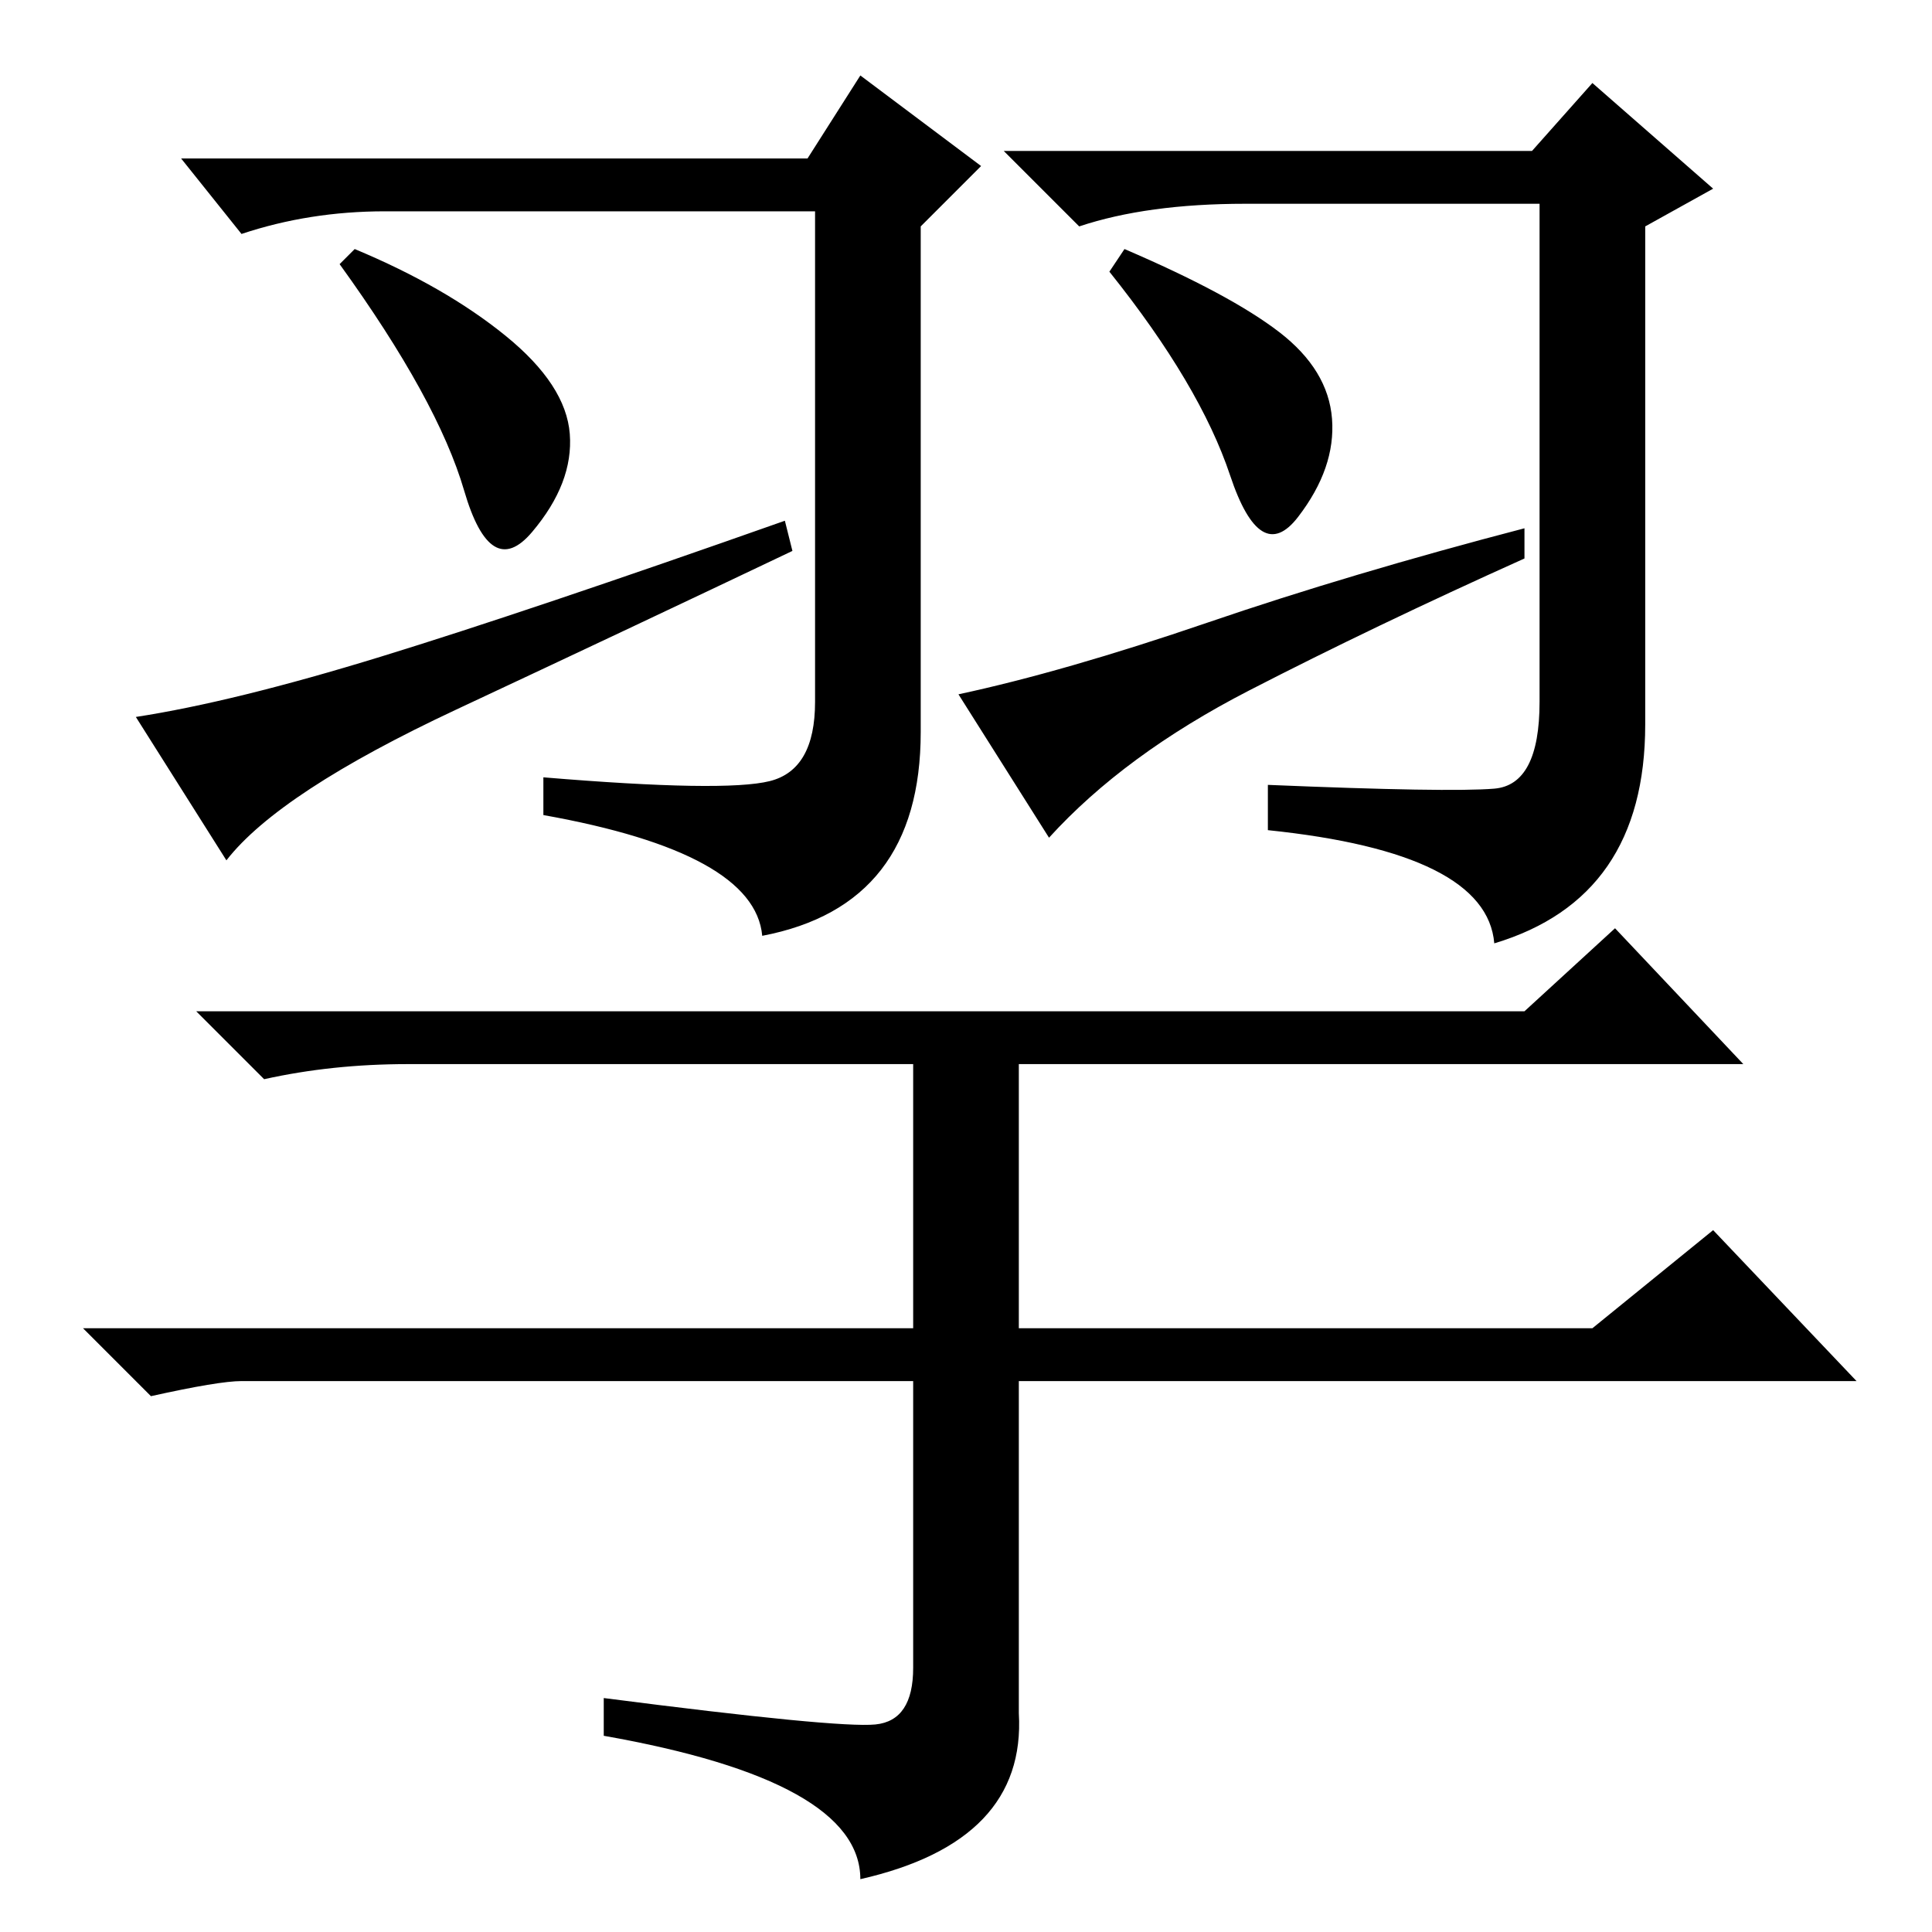 <?xml version="1.0" standalone="no"?>
<!DOCTYPE svg PUBLIC "-//W3C//DTD SVG 1.1//EN" "http://www.w3.org/Graphics/SVG/1.1/DTD/svg11.dtd" >
<svg xmlns="http://www.w3.org/2000/svg" xmlns:xlink="http://www.w3.org/1999/xlink" version="1.1" viewBox="0 -36 256 256">
  <g transform="matrix(1 0 0 -1 0 220)">
   <path fill="currentColor"
d="M116 27.5q5 0.5 5 7.5v38h-89q-3 0 -12 -2l-9 9h110v35h-67q-10 0 -19 -2l-9 9h176l12 11l17 -18h-96v-35h76l16 13l19 -20h-111v-44q1 -17 -21 -22q0 13 -34 19v5q31 -4 36 -3.5zM107 235l7 11l16 -12l-8 -8v-67q0 -23 -21 -27q-1 11 -29 16v5q24 -2 30 -0.5t6 10.5v65
h-57q-10 0 -19 -3l-8 10h83zM203 236l8 9l16 -14l-9 -5v-66q0 -23 -20 -29q-1 12 -30 15v6q24 -1 30 -0.5t6 11.5v66h-39q-13 0 -22 -3l-10 10h70zM67 211.5q8 -6.5 8.5 -13t-5 -13t-9 5.5t-16.5 30l2 2q12 -5 20 -11.5zM169.5 212q6.5 -5 7 -11.5t-4.5 -13t-9 5.5t-16 27
l2 3q14 -6 20.5 -11zM50.5 169q19.5 6 53.5 18l1 -4q-21 -10 -44.5 -21t-30.5 -20l-12 19q13 2 32.5 8zM160 173.5q19 6.5 42 12.5v-4q-20 -9 -36.5 -17.5t-26.5 -19.5l-12 19q14 3 33 9.5z" />
  </g>

</svg>

